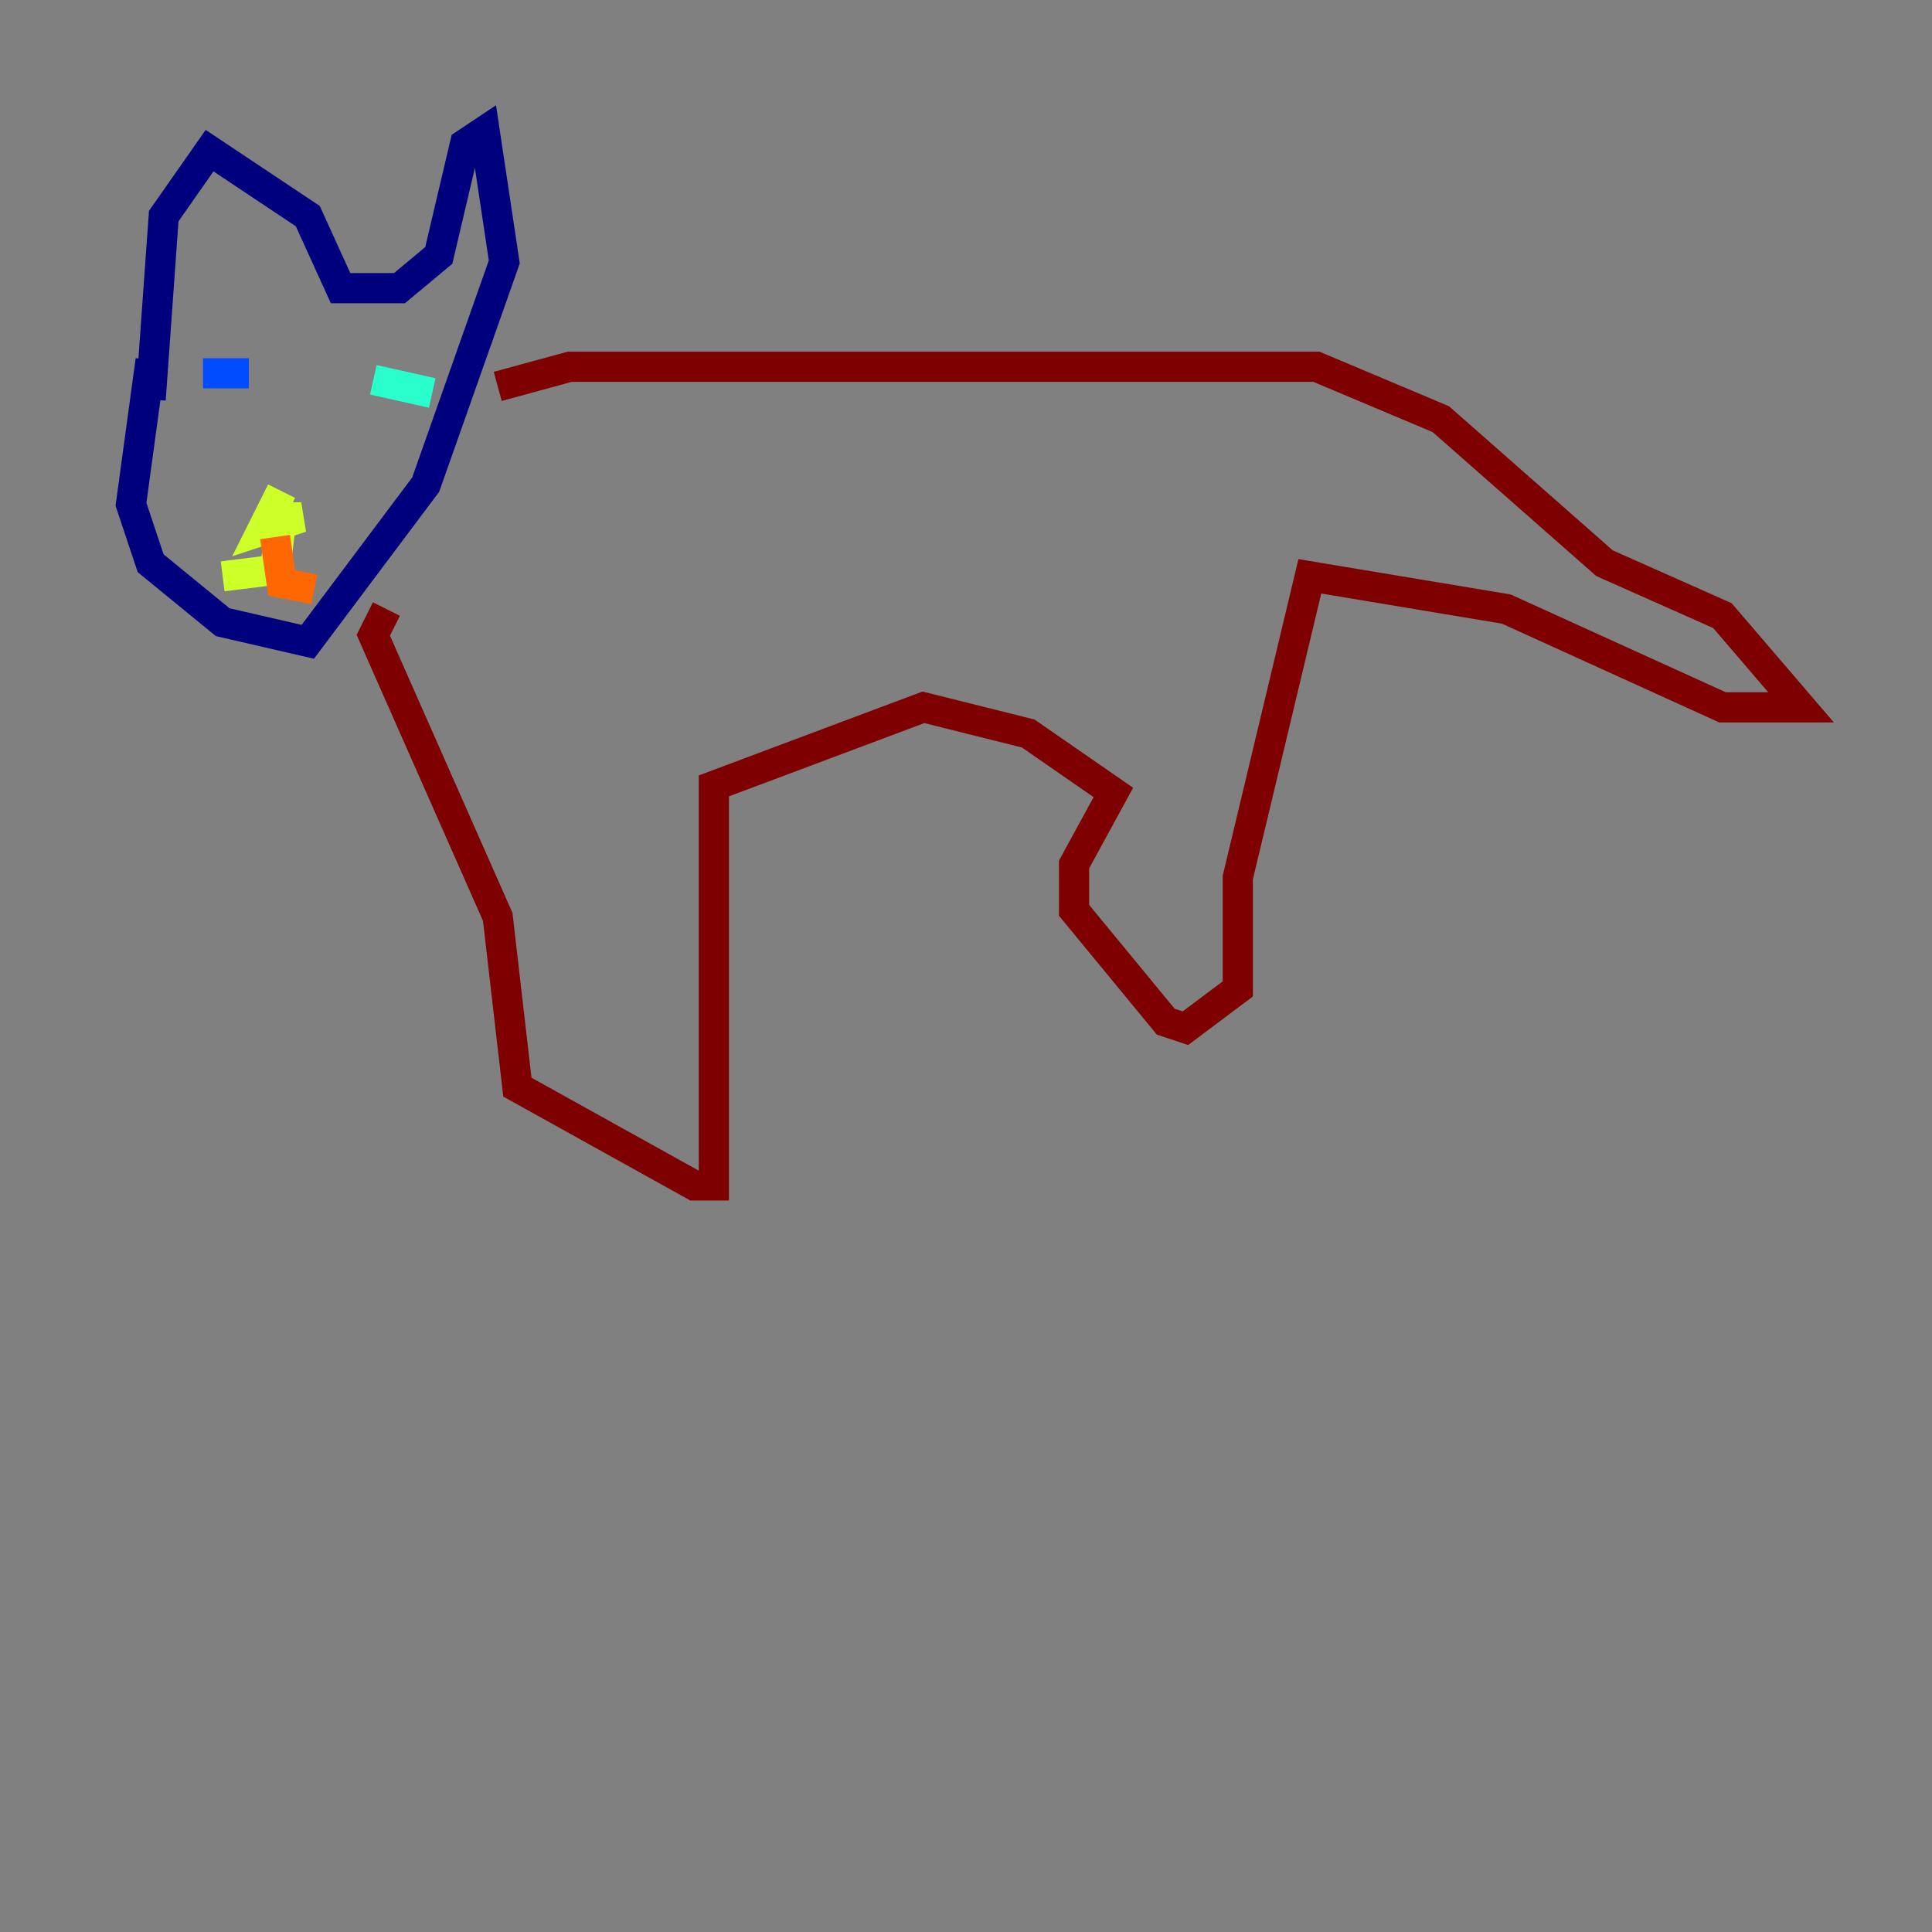 <?xml version="1.0" encoding="utf-8" ?>
<svg baseProfile="tiny" height="128" version="1.2" viewBox="0,0,128,128" width="128" xmlns="http://www.w3.org/2000/svg" xmlns:ev="http://www.w3.org/2001/xml-events" xmlns:xlink="http://www.w3.org/1999/xlink"><rect x="0" y="0" width="128" height="128" fill="#808080" stroke="none"/><defs /><polyline fill="none" points="9.98,23.864 8.678,33.41 9.98,37.315 14.752,41.22 20.393,42.522 28.203,32.108 33.41,17.356 32.108,8.678 30.807,9.546 29.071,16.922 26.468,19.091 22.563,19.091 20.393,14.319 13.885,9.98 10.848,14.319 9.98,26.468" stroke="#00007f" stroke-width="2" /><polyline fill="none" points="13.451,24.732 16.488,24.732" stroke="#004cff" stroke-width="2" /><polyline fill="none" points="24.732,25.166 28.637,26.034" stroke="#29ffcd" stroke-width="2" /><polyline fill="none" points="18.658,32.542 17.356,35.146 19.959,34.278 18.658,34.278 18.224,37.749 14.752,38.183" stroke="#cdff29" stroke-width="2" /><polyline fill="none" points="18.224,35.58 18.658,38.617 20.827,39.051" stroke="#ff6700" stroke-width="2" /><polyline fill="none" points="32.976,25.6 37.749,24.298 87.214,24.298 95.458,27.77 106.305,37.315 114.115,40.786 119.322,46.861 114.115,46.861 99.797,40.352 86.78,38.183 82.007,58.142 82.007,65.519 78.536,68.122 77.234,67.688 71.159,60.312 71.159,57.275 73.763,52.502 68.122,48.597 61.18,46.861 47.295,52.068 47.295,78.536 45.993,78.536 34.278,72.027 32.976,60.746 24.732,42.088 25.6,40.352" stroke="#7f0000" stroke-width="2" /></svg>